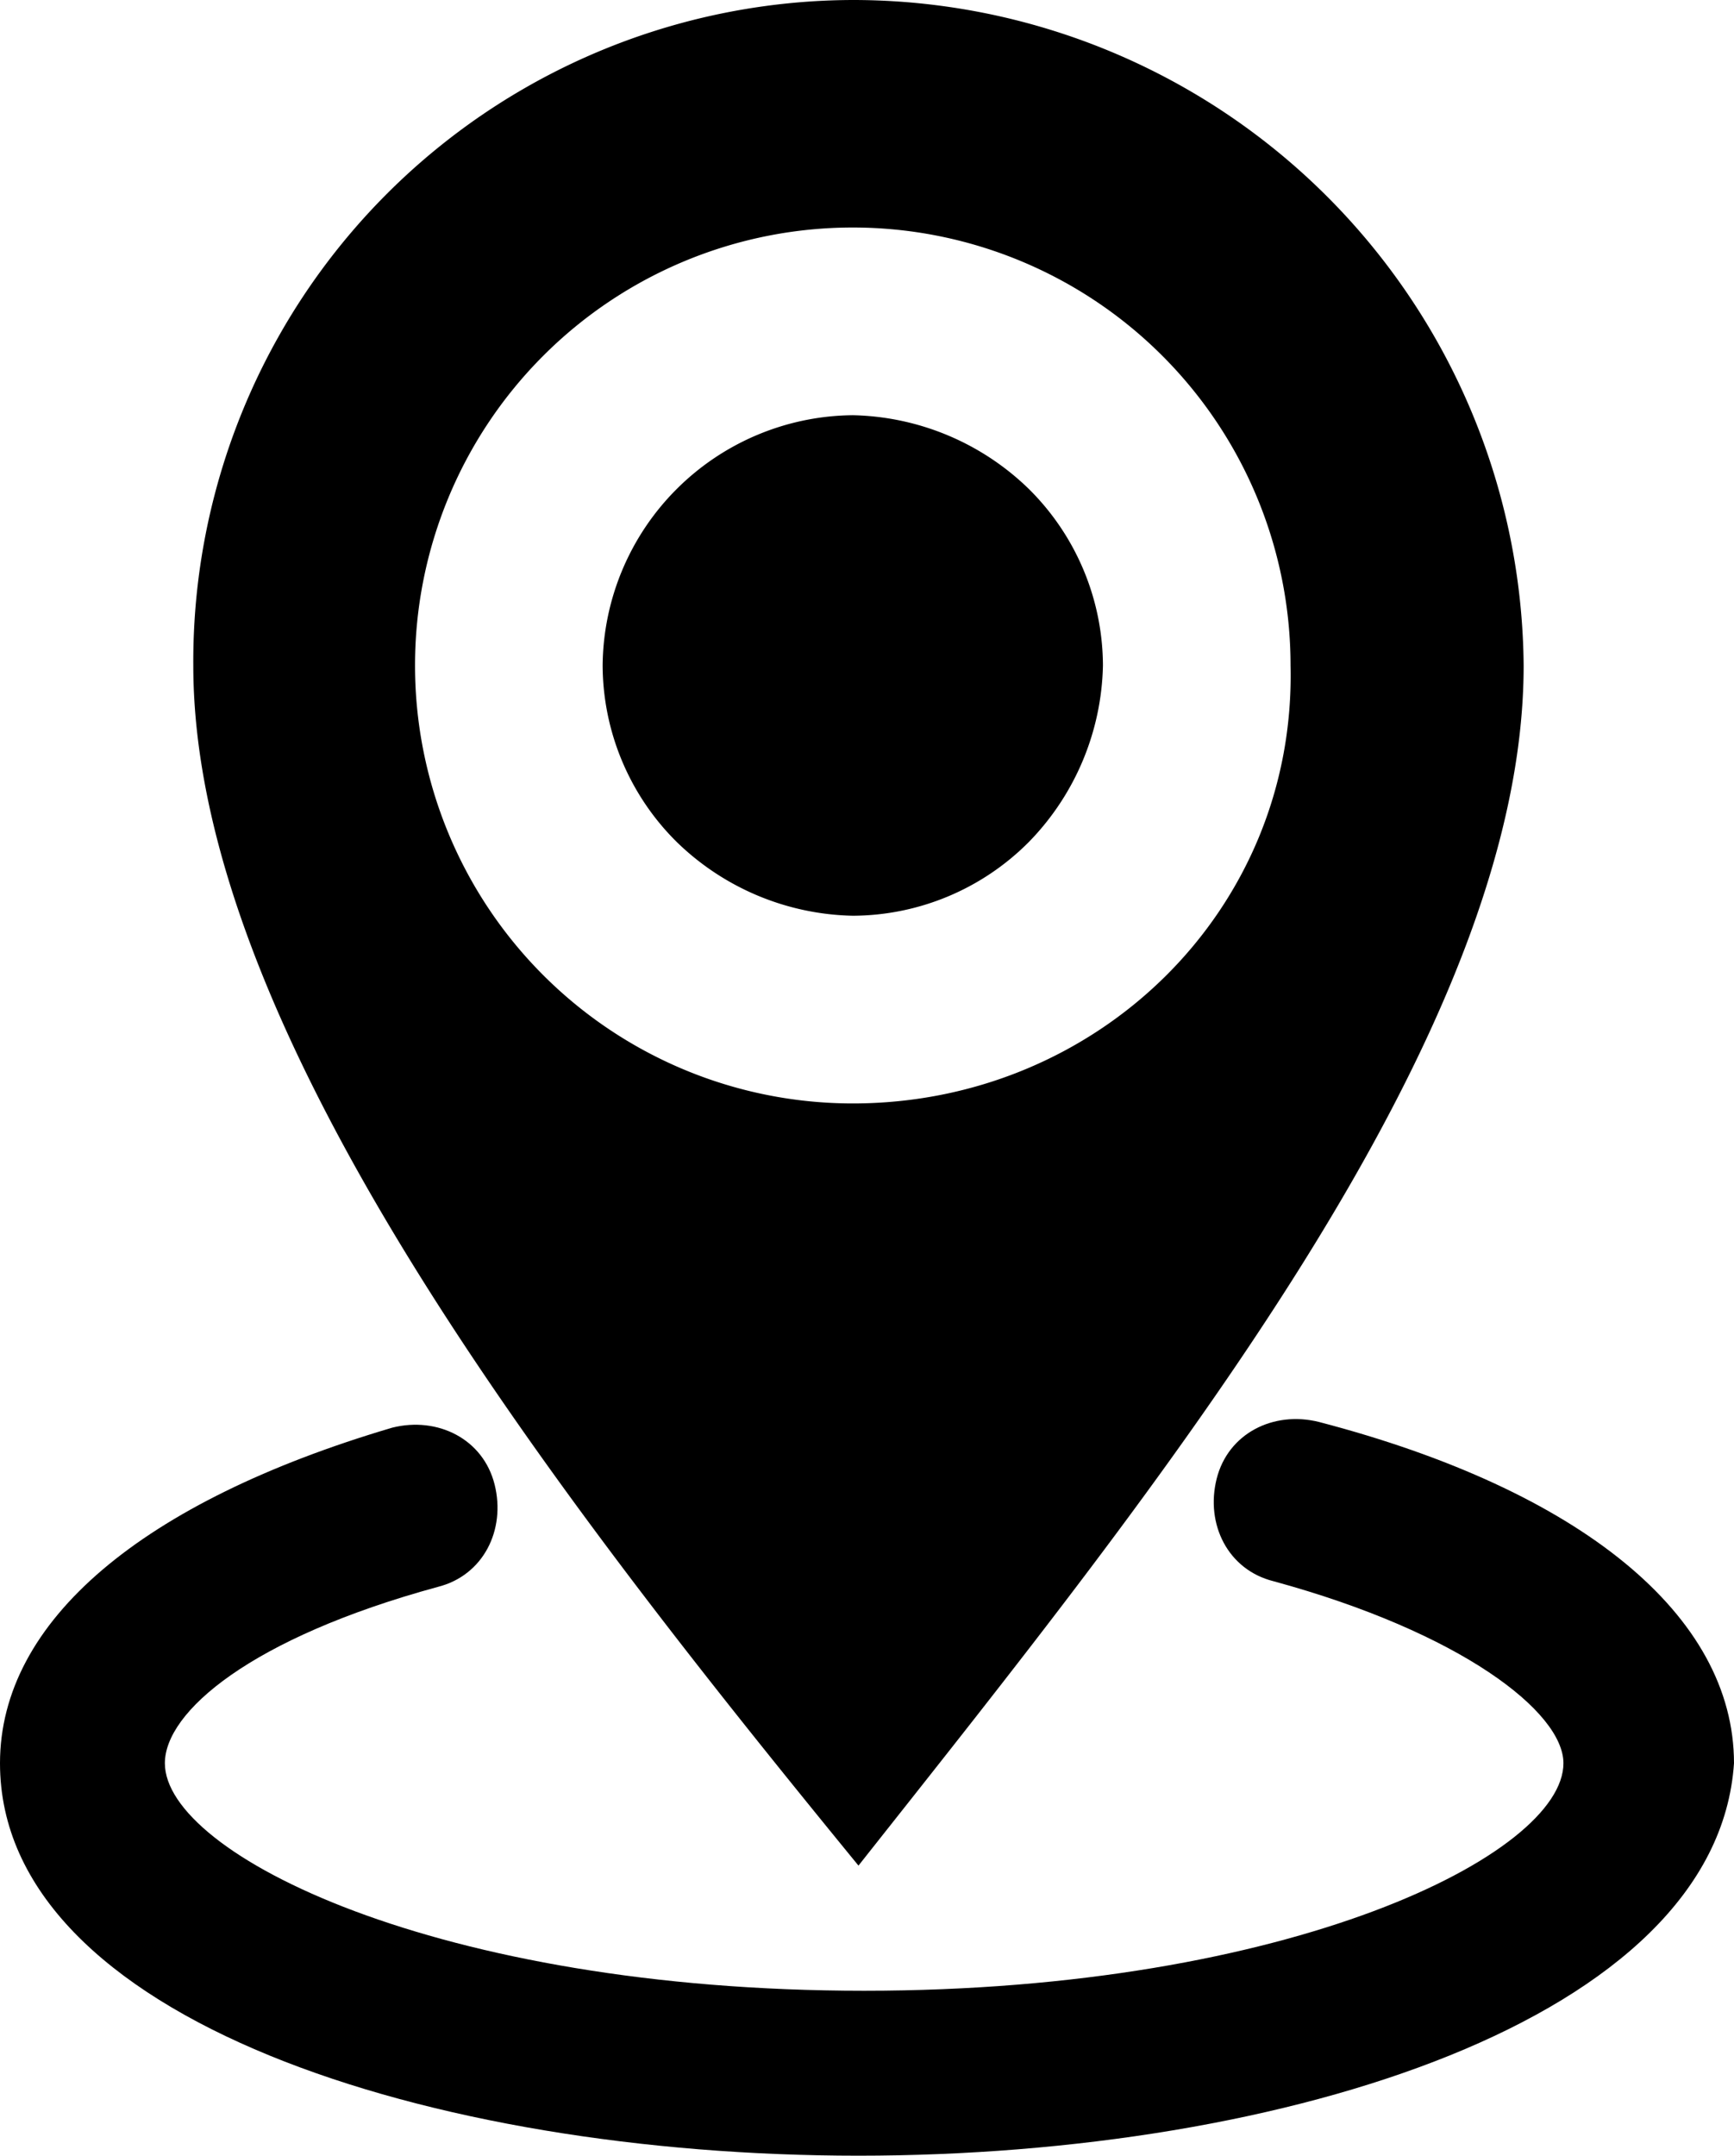 <svg id="图层_1" data-name="图层 1" xmlns="http://www.w3.org/2000/svg" viewBox="0 0 152.5 189.5"><title>地址-2</title><path d="M98,6A58.15,58.15,0,0,0,40,64.5C40,96.5,71.5,137,98.5,170,125,136.5,157,97,157,64.5A59,59,0,0,0,98,6Zm0,97a38.5,38.5,0,1,1,38.5-38.5C137,86,119.5,103,98,103Z" transform="translate(-23 -6)"/><path d="M76,64.5A21.94,21.94,0,0,0,82.5,80,22.86,22.86,0,0,0,98,86.5,21.94,21.94,0,0,0,113.5,80,22.86,22.86,0,0,0,120,64.5,21.94,21.94,0,0,0,113.5,49,22.86,22.86,0,0,0,98,42.5a22.2,22.2,0,0,0-22,22Z" transform="translate(-23 -6)"/><path d="M98.5,195.5C61,195.5,23,183.5,23,161c0-12.5,12.5-23,34.5-29.5,4-1,8,1,9,5s-1,8-5,9c-16.5,4.5-24,11-24,15.5,0,8,24,20,61.5,20s61.5-12,61.5-20c0-4.5-9-11.5-25.5-16-4-1-6-5-5-9s5-6,9-5c23,6,36.5,17,36.5,30-1.5,22.5-39.5,34.5-77,34.5Z" transform="translate(-23 -6)"/></svg>